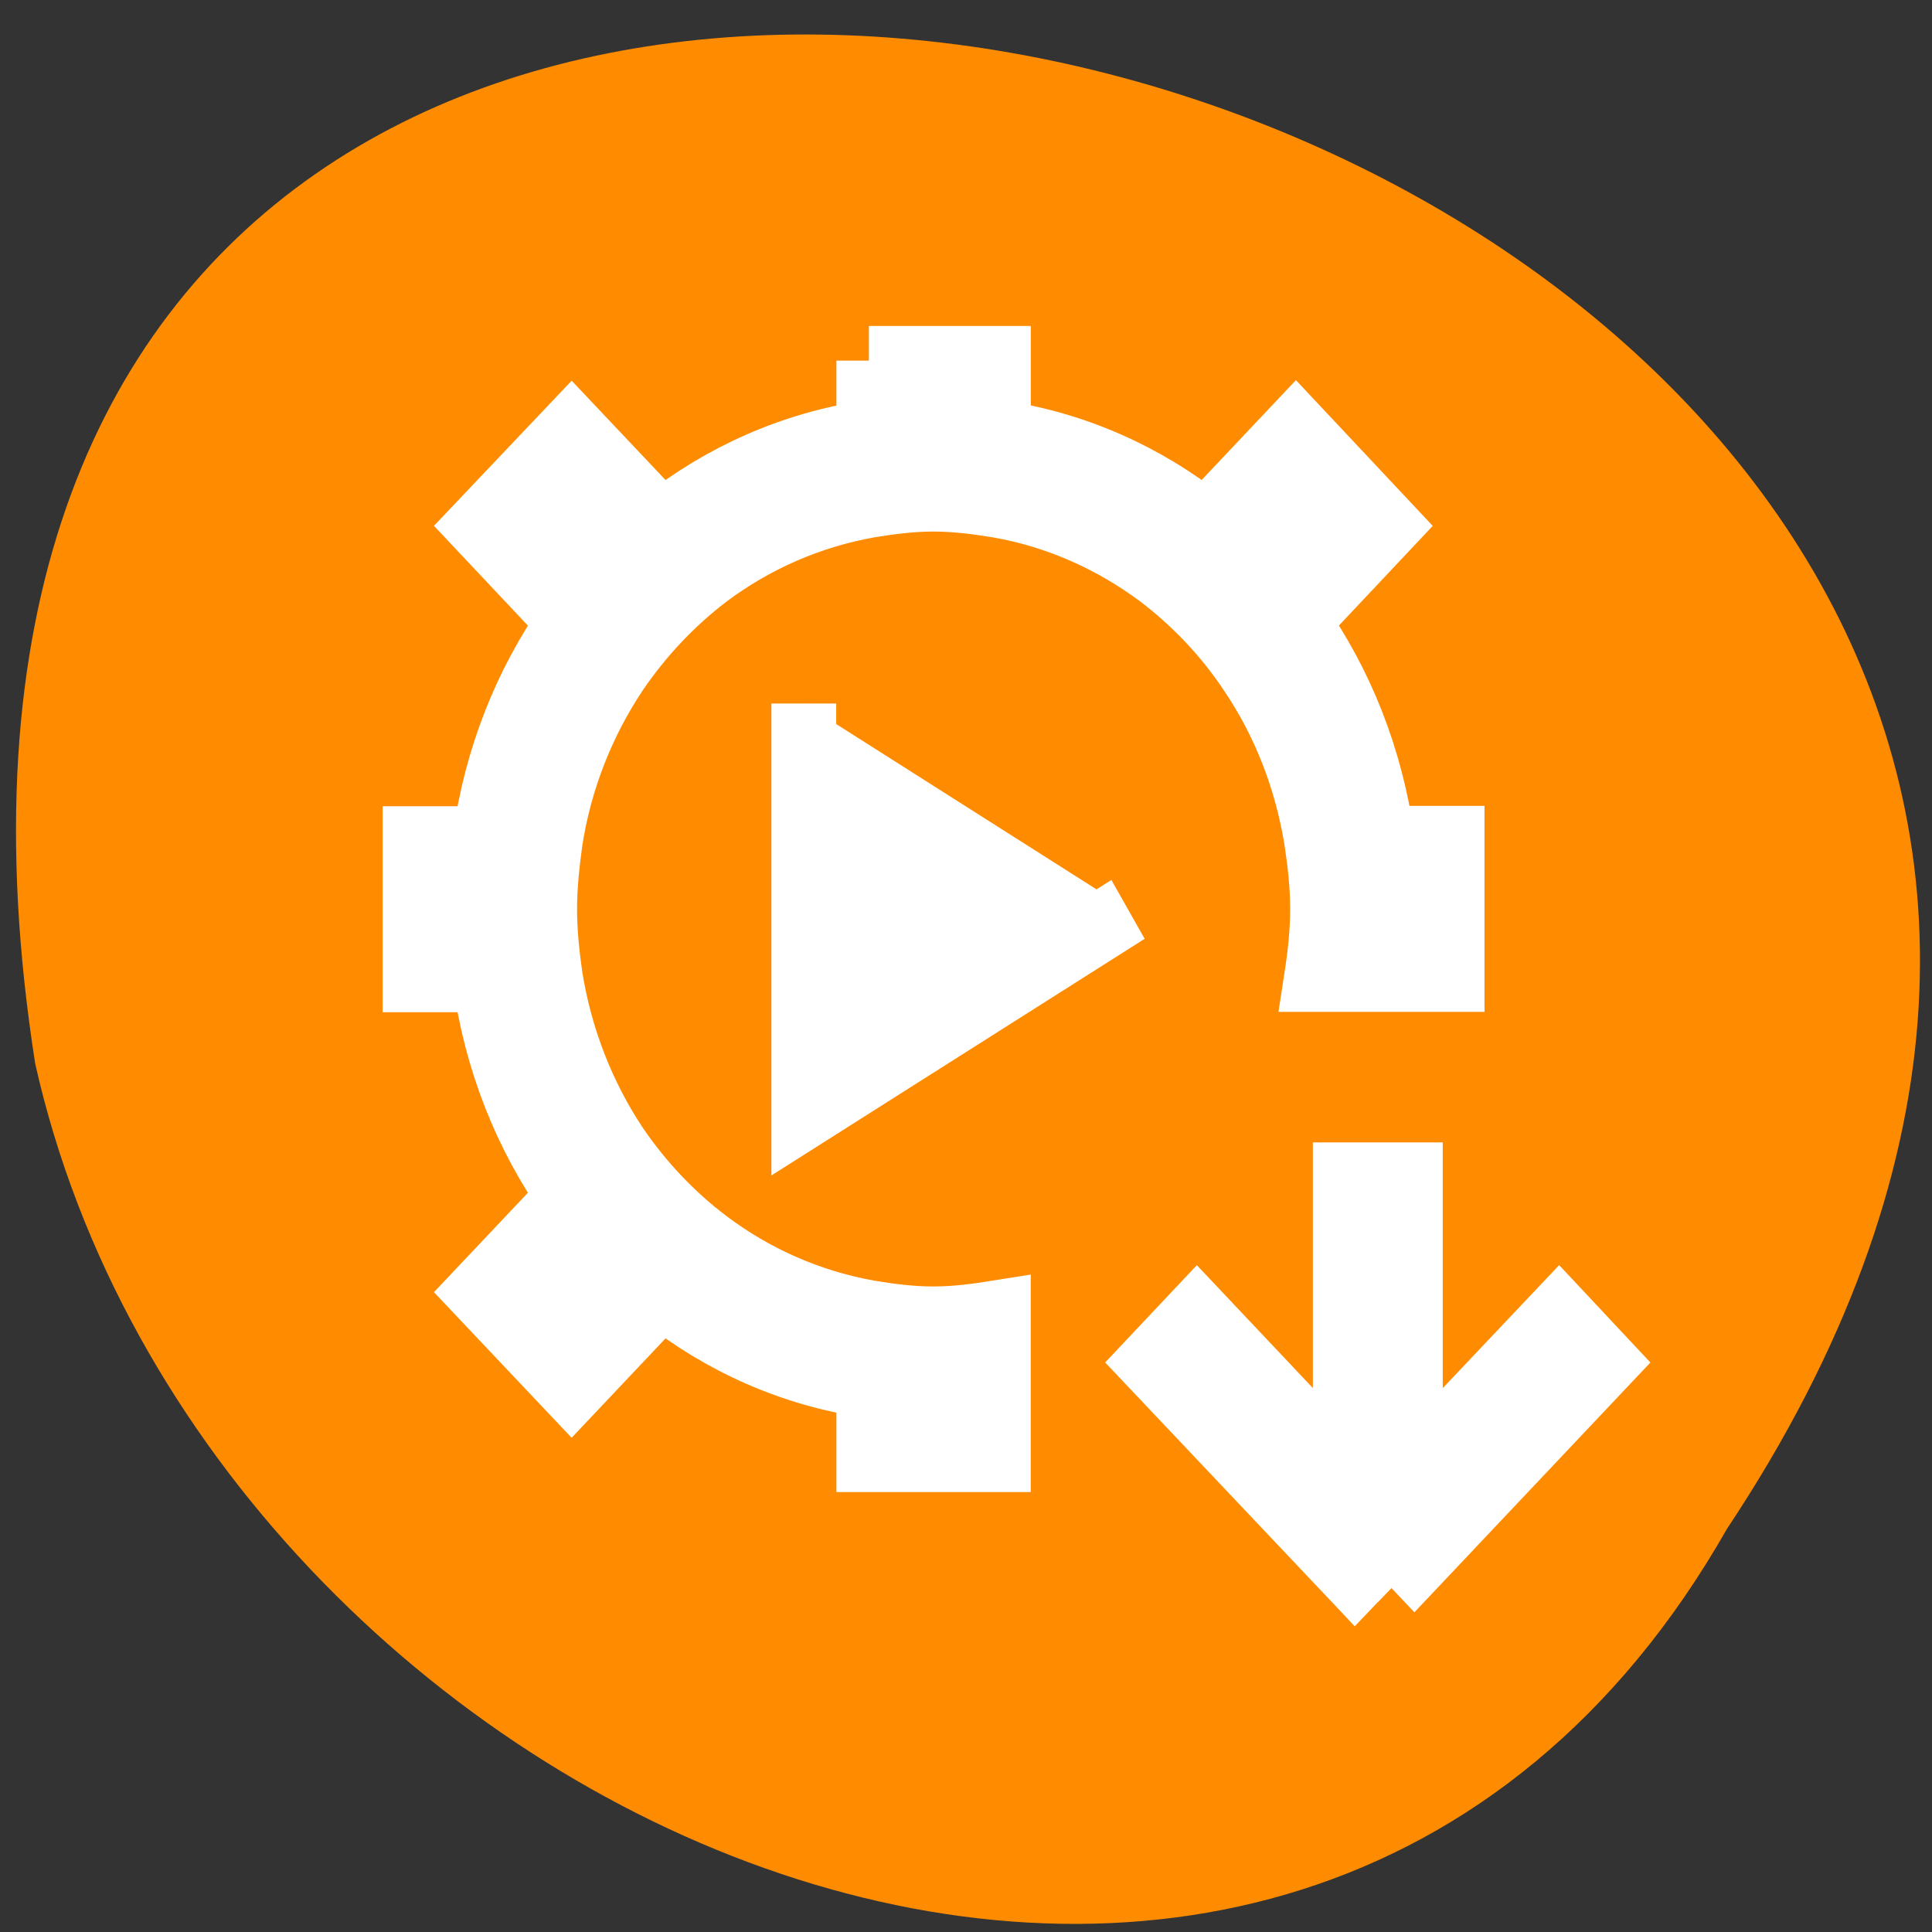 <svg xmlns="http://www.w3.org/2000/svg" viewBox="0 0 24 24"><rect x="0" y="0" width="24" height="24" fill="#333333" stroke="none"/><path d="m 21.453 18.992 c 11.895 -17.891 -24.516 -28.148 -21.016 -5.781 c 2.141 9.559 15.562 15.359 21.016 5.781" style="fill:#ff8c00"/><g style="fill:#fff;stroke:#fff"><path d="m 10.002 3.001 v 1.077 c -1.194 0.17 -2.281 0.632 -3.193 1.315 l -1.393 -1.393 l -1.417 1.411 l 1.393 1.398 c -0.684 0.917 -1.145 2.003 -1.315 3.189 h -1.077 v 2.003 h 1.077 c 0.17 1.187 0.631 2.273 1.315 3.189 l -1.393 1.393 l 1.417 1.416 l 1.393 -1.393 c 0.912 0.683 1.999 1.146 3.193 1.311 v 1.081 h 1.999 v -2.09 c -0.33 0.05 -0.66 0.092 -1.004 0.092 c -0.34 0 -0.674 -0.041 -0.995 -0.092 c -0.917 -0.156 -1.756 -0.509 -2.479 -1.022 c -0.548 -0.39 -1.024 -0.866 -1.417 -1.411 c -0.509 -0.724 -0.864 -1.567 -1.019 -2.479 c -0.049 -0.325 -0.087 -0.66 -0.087 -0.999 c 0 -0.339 0.039 -0.674 0.087 -1.004 c 0.15 -0.912 0.509 -1.751 1.019 -2.475 c 0.393 -0.545 0.869 -1.022 1.417 -1.416 c 0.723 -0.509 1.562 -0.862 2.479 -1.017 c 0.32 -0.05 0.655 -0.092 0.995 -0.092 c 0.345 0 0.674 0.041 1.004 0.092 c 0.912 0.151 1.752 0.509 2.475 1.017 c 0.548 0.394 1.029 0.871 1.412 1.416 c 0.519 0.724 0.869 1.563 1.024 2.475 c 0.053 0.33 0.092 0.664 0.092 1.004 c 0 0.339 -0.039 0.674 -0.092 0.999 h 2.091 v -2.003 h -1.077 c -0.175 -1.182 -0.636 -2.273 -1.32 -3.185 l 1.393 -1.398 l -1.407 -1.416 l -1.397 1.398 c -0.917 -0.687 -2.004 -1.15 -3.193 -1.315 v -1.081 h -1.999 m -1.004 5.004 v 5.999 l 5.003 -2.997" transform="matrix(0.805 0 0 0.852 2.741 1.923)"/><path d="m 439.597 547.149 l -0.204 -0.206 l -3.295 -3.29 l 0.708 -0.71 l 2.29 2.291 v -4.289 h 1.004 v 4.289 l 2.295 -2.291 l 0.704 0.71 l -3.29 3.29" transform="matrix(0.805 0 0 0.852 -336.761 -446.268)"/></g></svg>